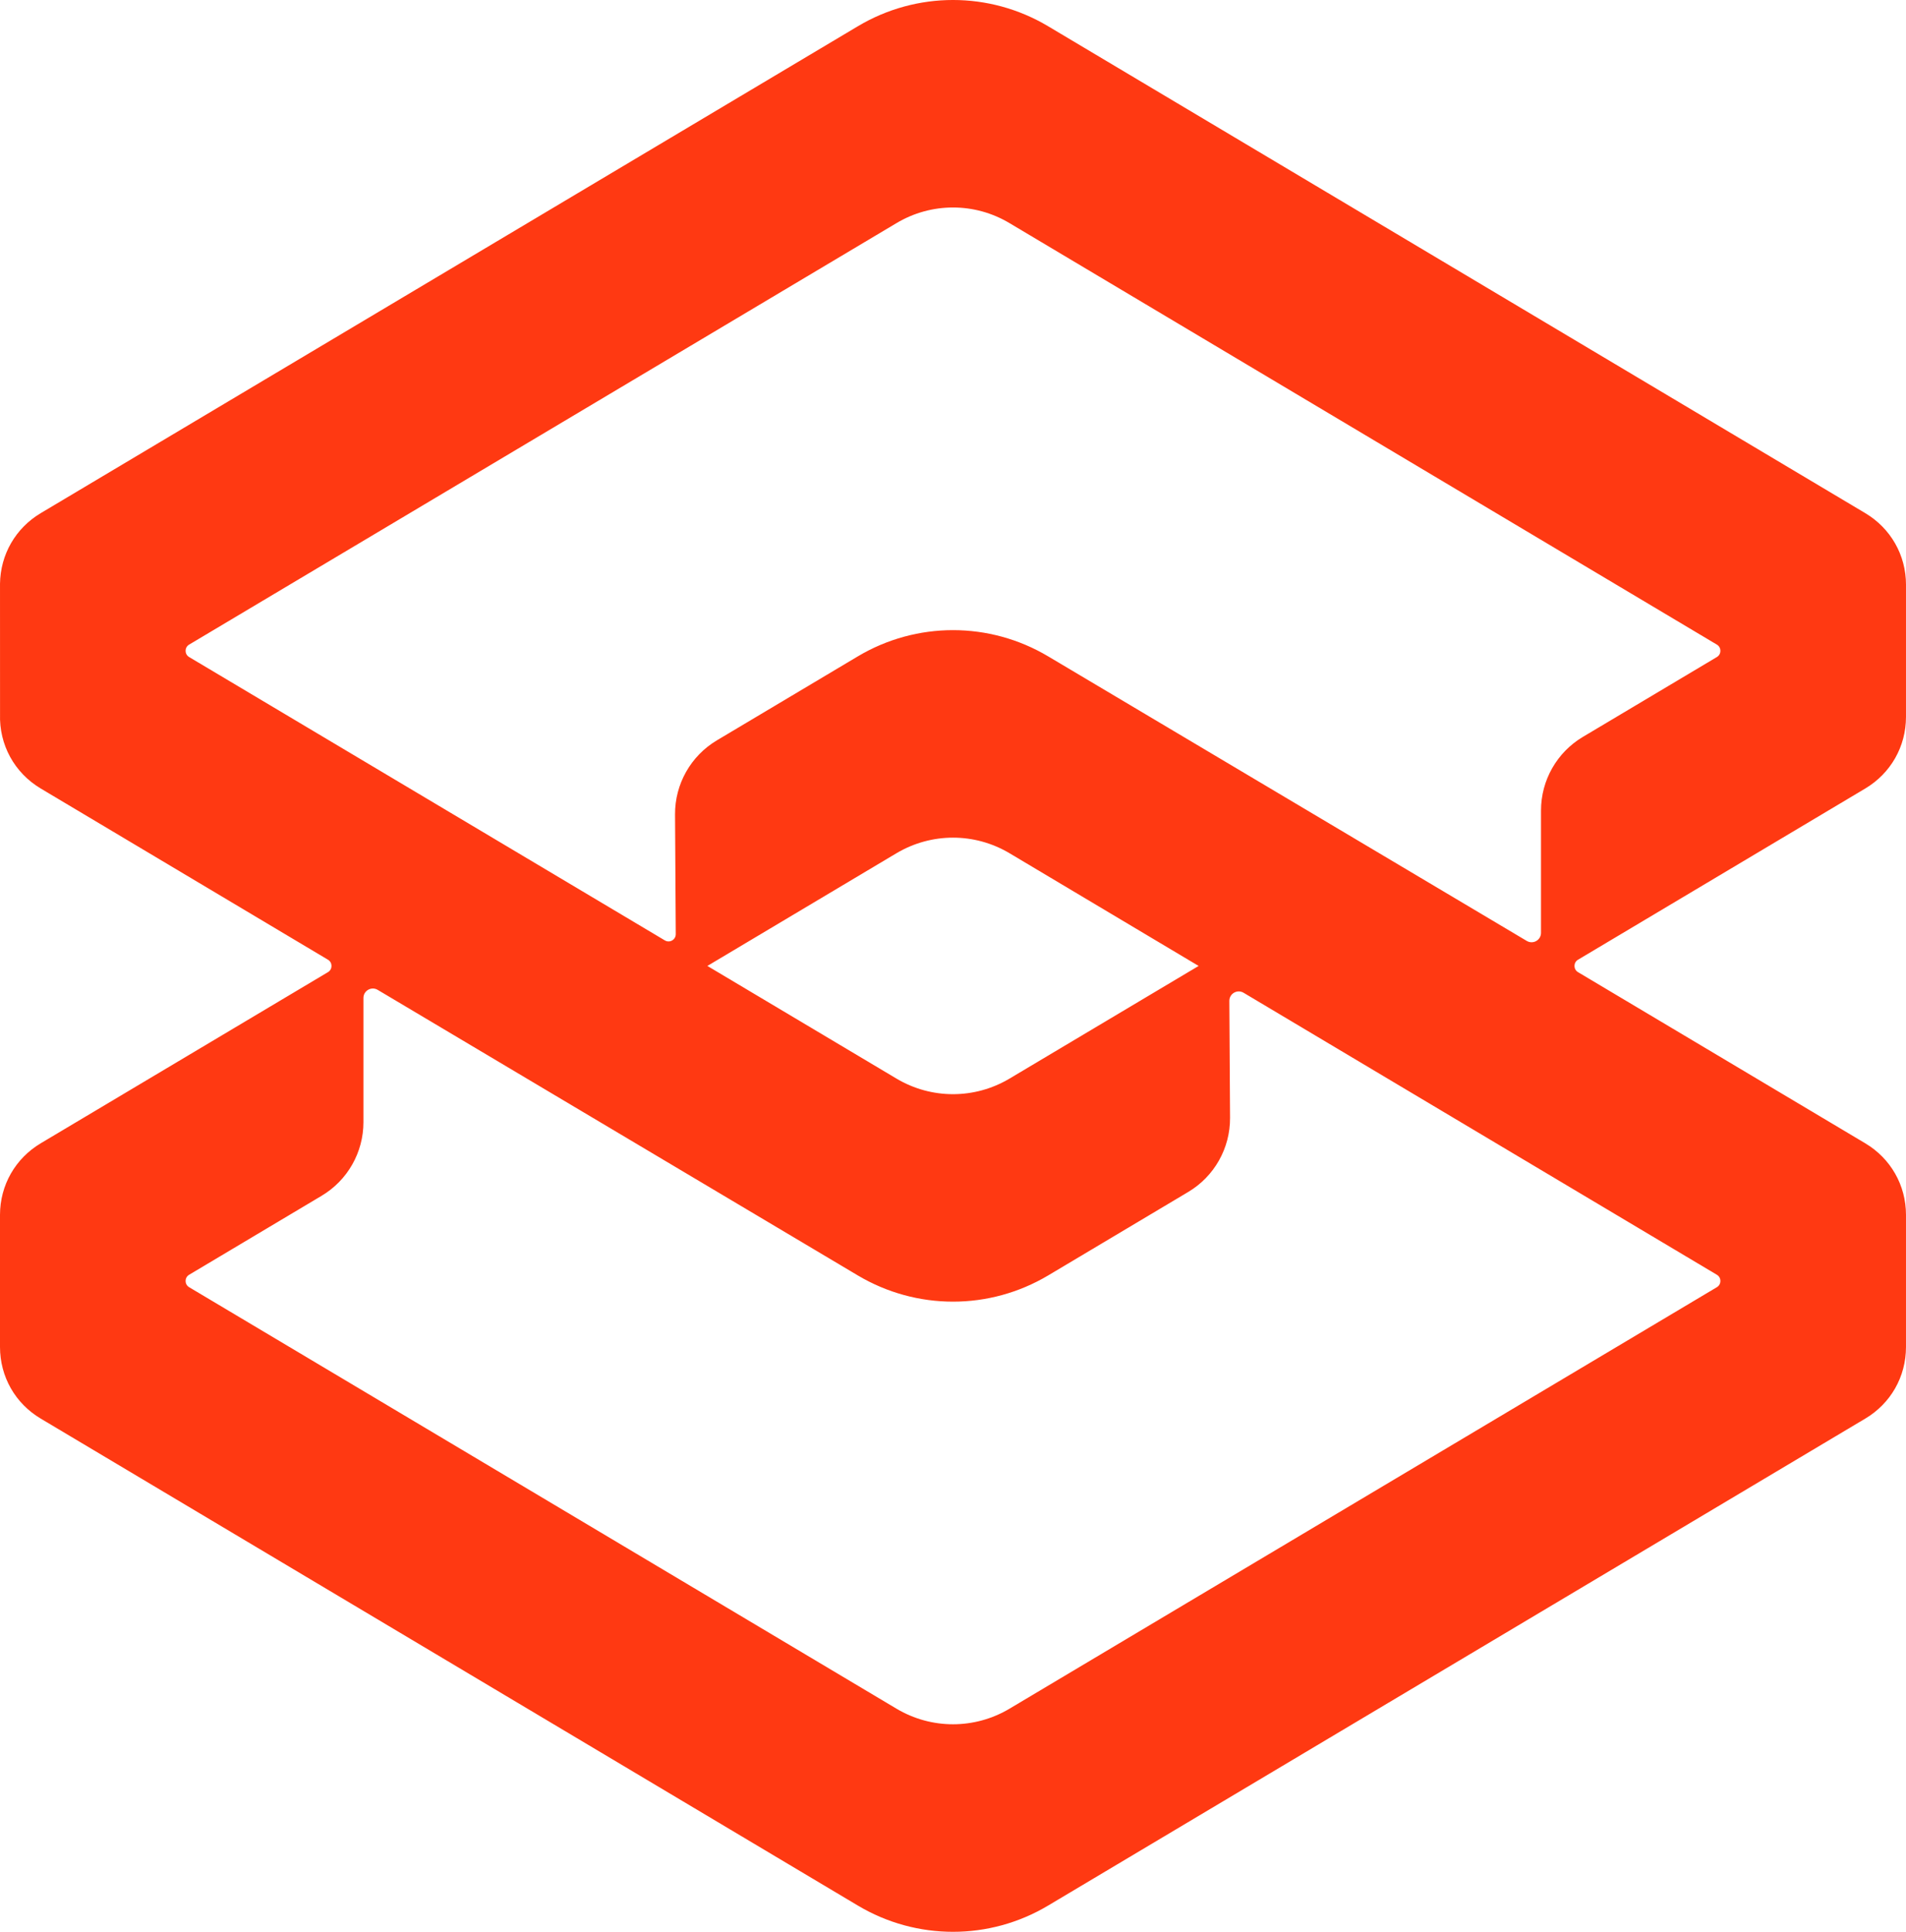 <?xml version="1.0" encoding="UTF-8"?>
<svg id="ICON" xmlns="http://www.w3.org/2000/svg" version="1.1" viewBox="0 0 308.156 312.193">
  <defs>
    <style>
      .cls-1 {
        fill: #ff3912;
        stroke-width: 0px;
      }
    </style>
  </defs>
  <path class="cls-1" d="M308.156,94.509c0-4.797-2.467-9.127-6.588-11.583L169.465,4.246c-9.492-5.662-21.283-5.662-30.775,0L6.588,82.927C2.514,85.355.067,89.613.001,94.345c.002,5.785.005,15.249.006,21.035-.165,4.982,2.326,9.514,6.58,12.049l46.44,27.669c.76.453.76,1.554,0,2.006l-46.44,27.659C2.474,187.216.008,191.535,0,196.323c0,5.872,0,15.479,0,21.351,0,4.808,2.467,9.137,6.588,11.583l132.102,78.691c4.746,2.831,10.064,4.246,15.393,4.246s10.636-1.415,15.382-4.246l132.102-78.691c4.121-2.446,6.588-6.775,6.588-11.583,0-5.872,0-15.479,0-21.351-.008-4.788-2.474-9.107-6.588-11.559l-46.44-27.659c-.76-.453-.76-1.554,0-2.006l46.44-27.669c4.121-2.456,6.588-6.785,6.588-11.583v-21.337ZM144.935,137.889c2.82-1.675,5.984-2.519,9.148-2.519s6.317.843,9.138,2.519l30.567,18.213-30.567,18.203c-5.641,3.362-12.645,3.362-18.286,0l-30.567-18.203,30.567-18.213ZM277.58,206.012c.76.453.76,1.554,0,2.007l-114.359,68.113c-5.641,3.362-12.645,3.362-18.286,0L30.575,208.018c-.76-.453-.76-1.554,0-2.006l21.431-12.769c4.188-2.496,6.754-7.011,6.754-11.887v-20.078c0-1.182,1.287-1.914,2.303-1.31l77.627,46.151c4.746,2.82,10.064,4.236,15.393,4.236s10.636-1.416,15.382-4.236l22.651-13.495c4.214-2.511,6.784-7.065,6.755-11.97l-.113-18.898c-.007-1.186,1.284-1.926,2.304-1.318l76.518,45.573ZM249.145,150.749c0,1.182-1.287,1.914-2.303,1.31l-77.377-45.986c-9.492-5.651-21.283-5.651-30.775,0l-22.796,13.578c-4.215,2.511-6.785,7.065-6.756,11.971l.117,19.341c.005.909-.984,1.475-1.765,1.01L30.576,106.181c-.76-.453-.761-1.554,0-2.007l114.359-68.113c2.82-1.686,5.984-2.529,9.148-2.529s6.317.843,9.138,2.529l114.359,68.113c.76.453.76,1.554,0,2.007l-21.68,12.915c-4.189,2.495-6.755,7.011-6.755,11.887v19.765Z"/>
</svg>